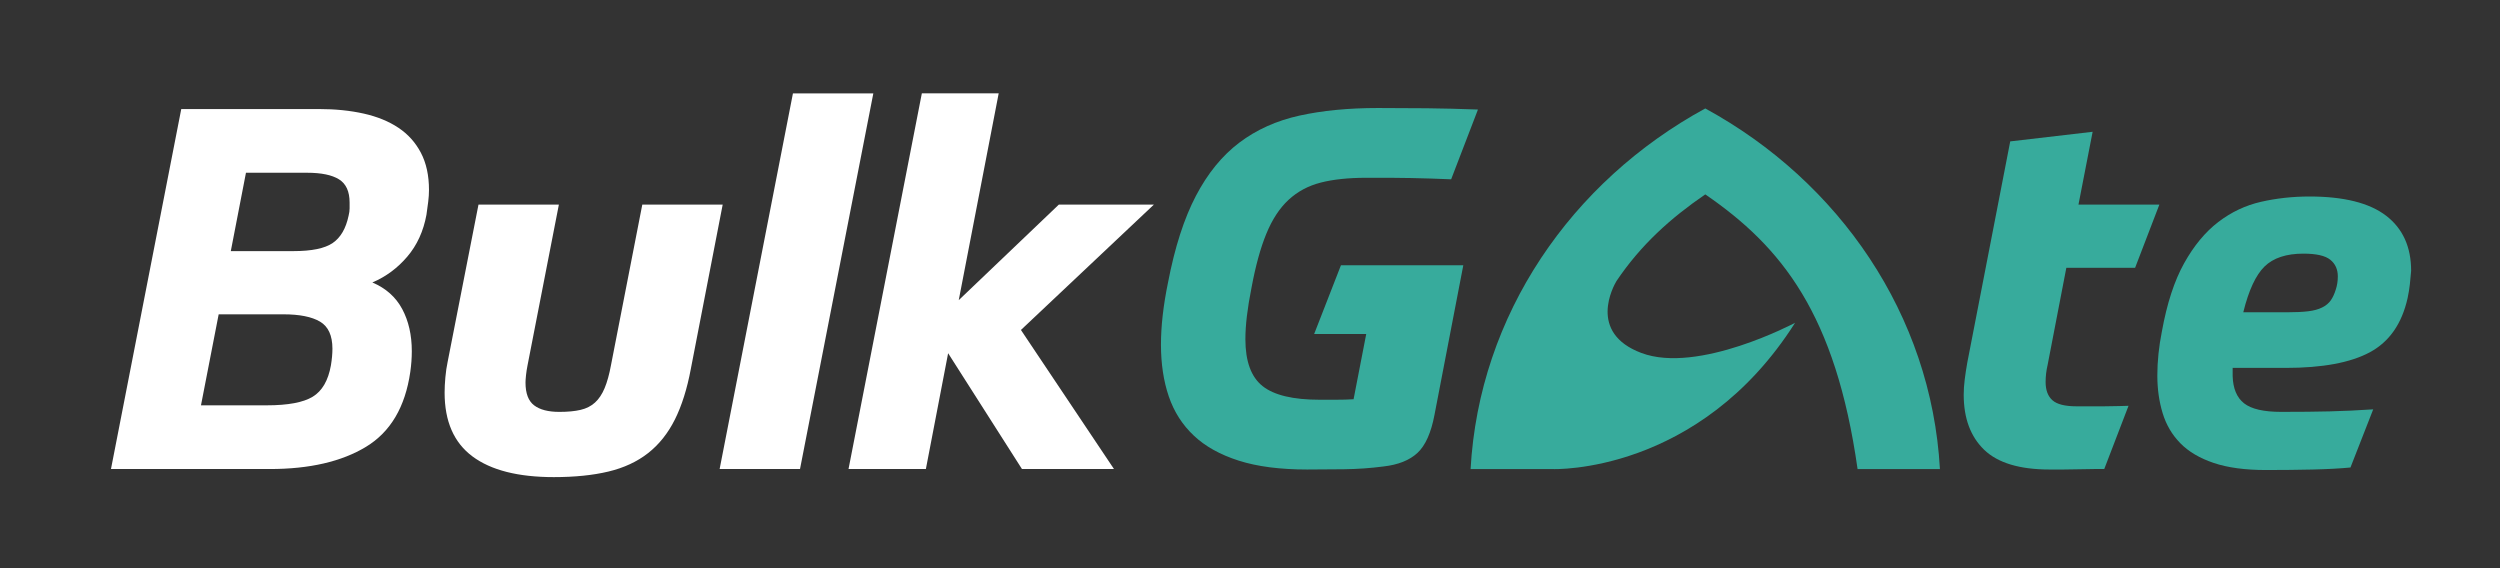 <?xml version="1.0" encoding="UTF-8" standalone="no"?>
<svg
   xmlns:dc="http://purl.org/dc/elements/1.1/"
   xmlns:cc="http://creativecommons.org/ns#"
   xmlns:rdf="http://www.w3.org/1999/02/22-rdf-syntax-ns#"
   xmlns:svg="http://www.w3.org/2000/svg"
   xmlns="http://www.w3.org/2000/svg"
   version="1.1"
   id="svg4058"
   viewBox="0 0 220 50"
   height="50"
   width="220">
  <rect x="0" y="0" width="220" height="50" fill="#333333" stroke="none"/>
  <defs
     id="defs4060" />
  <g
     transform="translate(-84.052,-9.048)"
     id="layer1">
    <g
       id="g3390"
       transform="matrix(0.685,0,0,-0.685,105.697,24.25)">
      <path
         d="m 0,0 -1.948,-10.067 8.053,0 c 2.339,0 4.016,0.345 5.034,1.039 1.017,0.692 1.699,1.861 2.046,3.507 0.087,0.346 0.13,0.66 0.13,0.942 l 0,0.747 c 0,1.429 -0.455,2.424 -1.364,2.987 C 11.042,-0.282 9.678,0 7.859,0 L 0,0 Z m -3.507,-18.187 -2.273,-11.691 8.443,0 c 2.728,0 4.698,0.367 5.911,1.105 1.211,0.735 1.991,2.078 2.338,4.026 0.13,0.78 0.195,1.494 0.195,2.143 0,1.69 -0.531,2.847 -1.591,3.476 -1.062,0.627 -2.631,0.941 -4.709,0.941 l -8.314,0 z m -13.835,-19.875 9.029,46.246 17.666,0 c 2.121,0 4.048,-0.196 5.781,-0.585 1.731,-0.39 3.215,-0.996 4.449,-1.819 1.234,-0.823 2.197,-1.894 2.89,-3.215 0.692,-1.321 1.039,-2.913 1.039,-4.774 0,-0.477 -0.032,-0.974 -0.097,-1.493 -0.065,-0.521 -0.141,-1.083 -0.228,-1.69 -0.389,-2.122 -1.212,-3.919 -2.468,-5.39 -1.256,-1.473 -2.75,-2.577 -4.481,-3.313 1.731,-0.736 3.009,-1.873 3.832,-3.41 0.822,-1.537 1.234,-3.345 1.234,-5.423 0,-0.867 -0.065,-1.754 -0.195,-2.663 -0.649,-4.504 -2.544,-7.708 -5.683,-9.613 -3.14,-1.905 -7.264,-2.858 -12.373,-2.858 l -20.395,0 z"
         style="fill:#ffffff;fill-opacity:1;fill-rule:nonzero;stroke:none"
         id="path3392" />
    </g>
    <g
       id="g3394"
       transform="matrix(0.685,0,0,-0.685,140.574,27.053)">
      <path
         d="M 0,0 10.327,0 6.235,-21.108 c -0.477,-2.556 -1.159,-4.72 -2.046,-6.496 -0.888,-1.776 -2.036,-3.214 -3.442,-4.319 -1.408,-1.104 -3.107,-1.894 -5.099,-2.371 -1.992,-0.476 -4.33,-0.714 -7.014,-0.714 -4.591,0 -8.076,0.888 -10.457,2.663 -2.382,1.775 -3.573,4.503 -3.573,8.184 0,0.605 0.033,1.266 0.098,1.98 0.065,0.715 0.162,1.375 0.292,1.982 L -21.044,0 l 10.327,0 -4.027,-20.654 c -0.087,-0.433 -0.152,-0.856 -0.195,-1.266 -0.043,-0.412 -0.064,-0.726 -0.064,-0.942 0,-1.386 0.367,-2.361 1.104,-2.923 0.735,-0.564 1.818,-0.844 3.247,-0.844 1.082,0 1.991,0.086 2.728,0.26 0.736,0.172 1.353,0.486 1.851,0.941 0.497,0.455 0.909,1.071 1.234,1.852 0.325,0.779 0.595,1.753 0.812,2.922 L 0,0 Z"
         style="fill:#ffffff;fill-opacity:1;fill-rule:nonzero;stroke:none"
         id="path3396" />
    </g>
    <g
       id="g3398"
       transform="matrix(0.685,0,0,-0.685,153.831,17.265)">
      <path
         d="m 0,0 10.327,0 -9.418,-48.259 -10.327,0 L 0,0 Z"
         style="fill:#ffffff;fill-opacity:1;fill-rule:nonzero;stroke:none"
         id="path3400" />
    </g>
    <g
       id="g3402"
       transform="matrix(0.685,0,0,-0.685,173.894,38.085)">
      <path
         d="m 0,0 11.951,-17.861 -11.821,0 -9.483,14.874 -2.858,-14.874 -9.937,0 9.418,48.258 9.872,0 -5.131,-26.565 12.86,12.275 12.211,0 L 0,0 Z"
         style="fill:#ffffff;fill-opacity:1;fill-rule:nonzero;stroke:none"
         id="path3404" />
    </g>
    <g
       id="g3406"
       transform="matrix(0.685,0,0,-0.685,194.18,34.393)">
      <path
         d="m 0,0 c -0.52,-2.598 -0.779,-4.784 -0.779,-6.56 0,-2.857 0.734,-4.871 2.207,-6.04 1.472,-1.17 3.92,-1.754 7.34,-1.754 l 1.98,0 c 0.932,0 1.723,0.022 2.371,0.065 l 1.625,8.379 -6.691,0 3.443,8.833 15.719,0 -3.703,-19.225 c -0.434,-2.296 -1.159,-3.92 -2.176,-4.872 -1.018,-0.953 -2.479,-1.537 -4.385,-1.753 -1.644,-0.218 -3.344,-0.335 -5.098,-0.357 -1.753,-0.022 -3.324,-0.033 -4.708,-0.033 -3.465,0 -6.389,0.378 -8.77,1.136 -2.381,0.758 -4.309,1.829 -5.779,3.216 -1.473,1.385 -2.545,3.063 -3.216,5.033 -0.672,1.97 -1.006,4.19 -1.006,6.658 0,2.38 0.302,5.043 0.909,7.989 0.865,4.503 2.057,8.205 3.572,11.106 1.516,2.901 3.377,5.185 5.586,6.853 2.207,1.666 4.784,2.825 7.729,3.474 2.943,0.65 6.301,0.975 10.068,0.975 2.164,0 4.264,-0.012 6.299,-0.032 2.035,-0.023 4.223,-0.076 6.561,-0.163 l -3.444,-8.963 c -0.908,0.043 -1.785,0.075 -2.629,0.098 -0.845,0.021 -1.689,0.041 -2.533,0.064 -0.846,0.021 -1.732,0.033 -2.664,0.033 l -3.084,0 C 12.447,14.16 10.5,13.954 8.898,13.543 7.295,13.131 5.92,12.394 4.773,11.334 3.625,10.272 2.672,8.822 1.916,6.982 1.158,5.142 0.52,2.814 0,0"
         style="fill:#37ab9c;fill-opacity:1;fill-rule:nonzero;stroke:none"
         id="path3408" />
    </g>
    <g
       id="g3410"
       transform="matrix(0.685,0,0,-0.685,265.89,32.613)">
      <path
         d="m 0,0 -2.403,-12.471 c -0.173,-0.737 -0.26,-1.472 -0.26,-2.208 0,-1.04 0.293,-1.819 0.877,-2.339 0.585,-0.519 1.613,-0.779 3.085,-0.779 l 1.462,0 2.078,0 c 0.715,0 1.364,0.011 1.948,0.032 0.585,0.022 0.985,0.034 1.202,0.034 l -3.118,-8.12 -1.136,0 c -0.585,0 -1.234,-0.009 -1.949,-0.032 -0.714,-0.021 -1.439,-0.033 -2.176,-0.033 l -1.754,0 c -3.854,0 -6.657,0.845 -8.411,2.533 -1.753,1.69 -2.63,4.049 -2.63,7.08 0,0.606 0.042,1.255 0.13,1.949 0.086,0.692 0.195,1.407 0.325,2.143 l 5.521,28.448 10.587,1.235 -1.819,-9.354 10.392,0 L 8.834,0 0,0 Z"
         style="fill:#37ab9c;fill-opacity:1;fill-rule:nonzero;stroke:none"
         id="path3412" />
    </g>
    <g
       id="g3414"
       transform="matrix(0.685,0,0,-0.685,286.755,31.368)">
      <path
         d="M 0,0 C -2.209,0 -3.876,-0.552 -5.002,-1.656 -6.128,-2.761 -7.037,-4.72 -7.729,-7.534 l 5.65,0 c 1.082,0 1.981,0.043 2.695,0.13 0.715,0.086 1.31,0.249 1.786,0.487 0.477,0.237 0.845,0.541 1.105,0.909 0.26,0.367 0.475,0.833 0.649,1.397 0.173,0.519 0.26,1.082 0.26,1.688 0,0.909 -0.324,1.624 -0.974,2.144 C 2.792,-0.26 1.645,0 0,0 m -9.094,-14.679 0,-1.039 c 0.043,-1.602 0.531,-2.771 1.462,-3.508 0.931,-0.736 2.522,-1.103 4.774,-1.103 2.38,0 4.459,0.02 6.235,0.064 1.775,0.043 3.638,0.13 5.586,0.26 L 6.04,-27.474 c -1.343,-0.13 -2.955,-0.216 -4.839,-0.26 -1.884,-0.042 -3.887,-0.065 -6.008,-0.065 -2.685,0 -4.925,0.303 -6.722,0.909 -1.797,0.607 -3.227,1.45 -4.287,2.533 -1.062,1.083 -1.819,2.372 -2.273,3.865 -0.455,1.494 -0.682,3.106 -0.682,4.839 0,1.819 0.195,3.702 0.584,5.651 0.65,3.593 1.602,6.516 2.858,8.768 1.256,2.251 2.717,4.016 4.385,5.294 1.666,1.276 3.496,2.143 5.488,2.597 1.991,0.455 4.069,0.683 6.235,0.683 4.416,0 7.697,-0.823 9.84,-2.469 2.144,-1.645 3.215,-4.005 3.215,-7.079 C 13.79,-2.771 13.736,-3.345 13.672,-3.93 13.606,-4.514 13.51,-5.109 13.38,-5.716 12.643,-9.007 11.03,-11.323 8.541,-12.665 6.05,-14.008 2.445,-14.679 -2.273,-14.679 l -6.821,0 z"
         style="fill:#37ab9c;fill-opacity:1;fill-rule:nonzero;stroke:none"
         id="path3416" />
    </g>
    <g
       id="g3418"
       transform="matrix(0.685,0,0,-0.685,234.115,26.154)">
      <path
         d="m 0,0 c 9.856,-6.753 16.749,-15.412 19.568,-35.29 l 10.578,0 C 29.041,-15.471 17.204,1.659 0,11.041 -17.204,1.659 -29.043,-15.471 -30.148,-35.29 l 10.578,0 c 0,0 18.734,-0.707 31.109,18.793 0,0 -12.437,-6.625 -19.75,-3.875 -6.919,2.602 -3.576,8.599 -3.196,9.236 C -8.272,-6.472 -4.437,-3.041 0,0"
         style="fill:#37ab9c;fill-opacity:1;fill-rule:nonzero;stroke:none"
         id="path3420" />
    </g>
  </g>
</svg>
